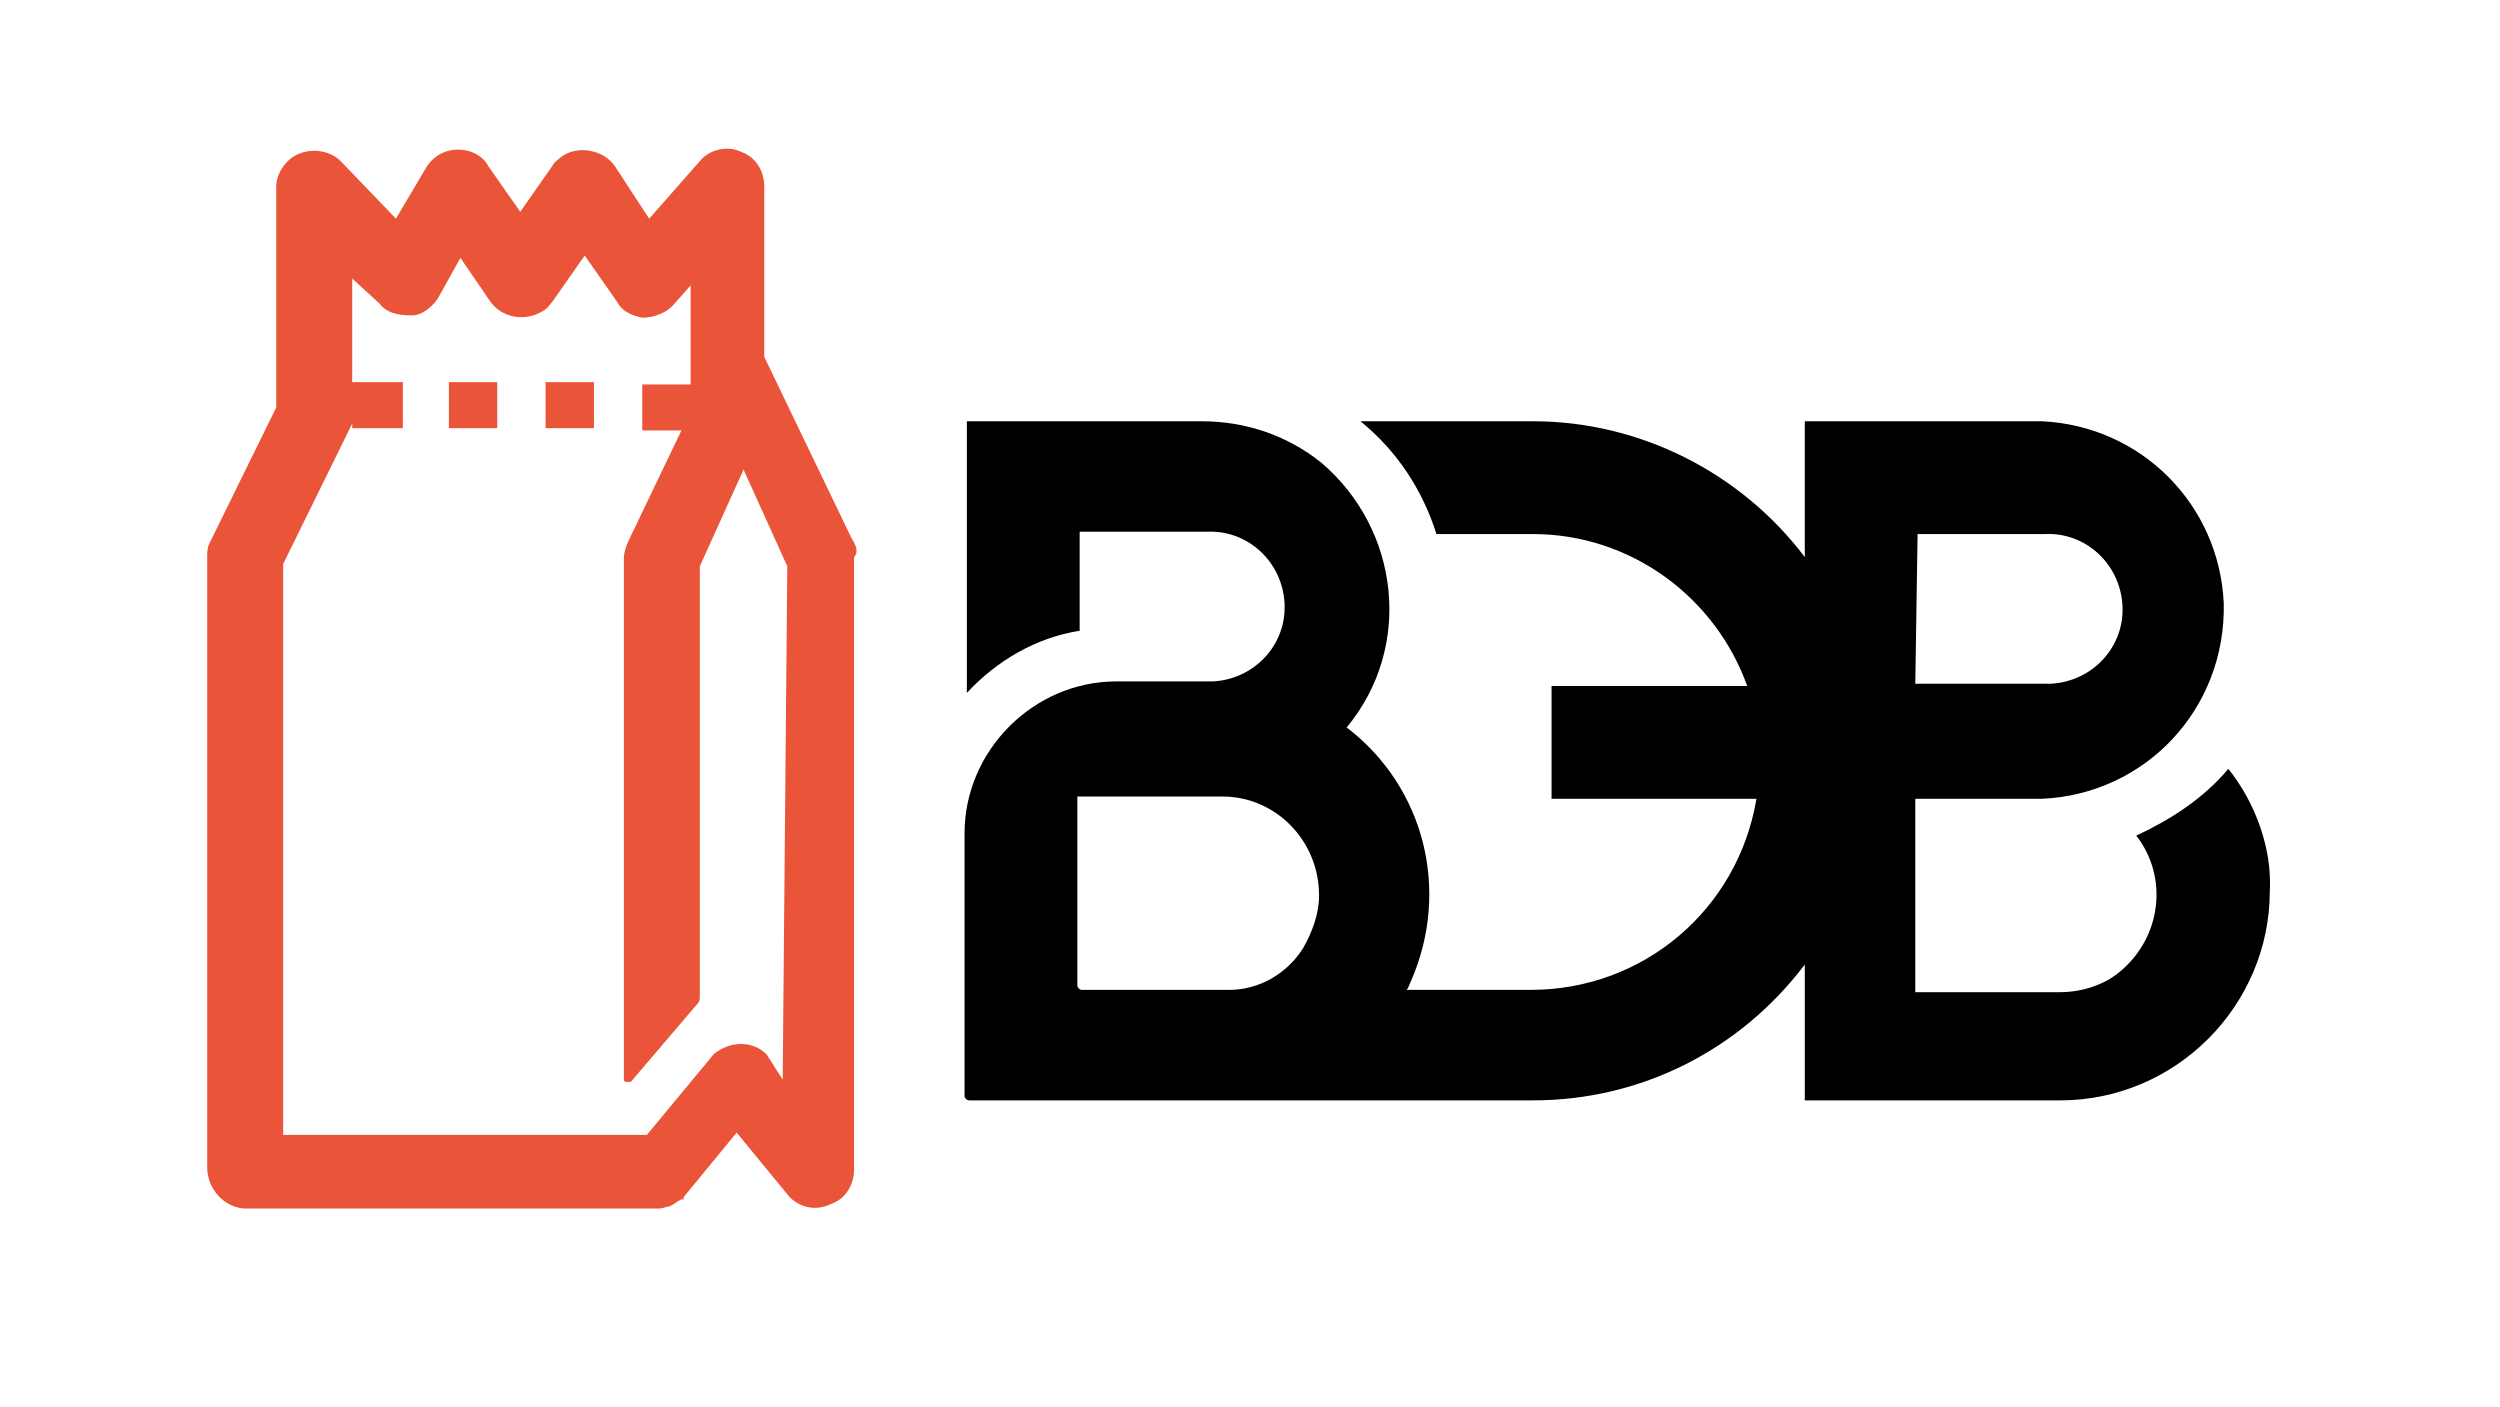 <?xml version="1.0" encoding="UTF-8"?> <!-- Generator: Adobe Illustrator 23.0.6, SVG Export Plug-In . SVG Version: 6.00 Build 0) --> <svg xmlns="http://www.w3.org/2000/svg" xmlns:xlink="http://www.w3.org/1999/xlink" version="1.1" id="Layer_1" x="0px" y="0px" viewBox="0 0 108.6 61.1" style="enable-background:new 0 0 108.6 61.1;" xml:space="preserve"> <style type="text/css"> .st0{fill:#EA5439;} </style> <path d="M96.8,33.4c-1.1,1.3-2.5,2.2-4,2.9c1.4,1.8,1.1,4.4-0.7,5.9c-0.7,0.6-1.7,0.9-2.6,0.9h-6.3v-8.4h5.5c4.5-0.2,8-3.9,7.9-8.5 c-0.2-4.3-3.6-7.7-7.9-7.9H78.4v5.9c-2.8-3.7-7.2-5.9-11.8-5.9h-7.5c1.6,1.3,2.7,3,3.3,4.9h4.2c4.2,0,7.9,2.7,9.3,6.6h-8.5v4.9h8.9 c-0.8,4.8-4.9,8.3-9.8,8.3h-5.4c0.1-0.1,0.1-0.2,0.2-0.4c1.7-3.9,0.6-8.4-2.8-11c2.9-3.5,2.3-8.6-1.1-11.5c-1.5-1.2-3.3-1.8-5.2-1.8 H42v11.8c1.3-1.4,3-2.4,4.9-2.7v-4.3h5.5c1.8-0.1,3.3,1.3,3.4,3.1c0.1,1.8-1.3,3.3-3.1,3.4c-0.1,0-0.2,0-0.4,0h-3.8 c-3.6,0-6.6,3-6.6,6.6l0,0v11.4c0,0.1,0.1,0.2,0.2,0.2h24.5c4.7,0,9-2.2,11.8-5.9v5.9h11.1c5,0,9.1-4.1,9.1-9.1 C98.7,36.9,98,34.9,96.8,33.4z M46.8,42.8v-8.2h6.3c2.3,0,4.2,1.9,4.2,4.3c0,0.8-0.3,1.6-0.7,2.3c-0.7,1.1-1.9,1.8-3.2,1.8H47 C46.9,43,46.8,42.9,46.8,42.8L46.8,42.8z M83.3,23.2h5.5c1.8-0.1,3.3,1.3,3.4,3.1c0.1,1.8-1.3,3.3-3.1,3.4c-0.1,0-0.2,0-0.4,0h-5.5 L83.3,23.2L83.3,23.2z"></path> <rect x="19.5" y="16.6" class="st0" width="2.1" height="2"></rect> <rect x="23.7" y="16.6" class="st0" width="2.1" height="2"></rect> <path class="st0" d="M37,23.4l-3.8-7.9V8.1c0-0.7-0.4-1.3-1-1.5c-0.6-0.3-1.4-0.1-1.8,0.4l-2.2,2.5l-1.5-2.3 c-0.5-0.7-1.6-0.9-2.3-0.4C24.3,6.9,24.1,7,24,7.2l-1.4,2l-1.4-2c-0.2-0.4-0.7-0.7-1.3-0.7l0,0c-0.6,0-1.1,0.3-1.4,0.8l-1.3,2.2 L14.8,7c-0.6-0.6-1.7-0.6-2.3,0C12.2,7.3,12,7.7,12,8.1v9.6l-2.9,5.9C9,23.8,9,24,9,24.2v26.5c0,1,0.8,1.8,1.7,1.8l0,0h17.9 c0.2,0,0.4-0.1,0.5-0.1c0.2-0.1,0.3-0.2,0.5-0.3h0.1V52l2.3-2.8l2.3,2.8c0.5,0.5,1.2,0.6,1.8,0.3c0.6-0.2,1-0.8,1-1.5V24.2 C37.3,24,37.2,23.7,37,23.4z M34,46.9l-0.7-1.1c-0.6-0.6-1.6-0.6-2.3,0l0,0l-2.9,3.5H12.3V24.5l3-6.1v-0.1v0.3h2.2v-2h-2.2v-4.5 l1.2,1.1c0.3,0.4,0.8,0.5,1.4,0.5c0.4,0,0.8-0.3,1.1-0.7l1-1.8l1.3,1.9c0.5,0.7,1.5,0.9,2.3,0.4c0.2-0.1,0.3-0.3,0.4-0.4l1.4-2 l1.4,2c0.2,0.4,0.6,0.6,1.1,0.7c0.5,0,1-0.2,1.3-0.5l0.8-0.9v4.3h-2.1v2h1.7l-2.3,4.8c-0.1,0.2-0.2,0.5-0.2,0.8v22.6 c0,0.1,0.1,0.1,0.2,0.1h0.1l2.9-3.4c0.1-0.1,0.1-0.2,0.1-0.4V24.6l1.9-4.2l1.9,4.2L34,46.9z"></path> </svg> 